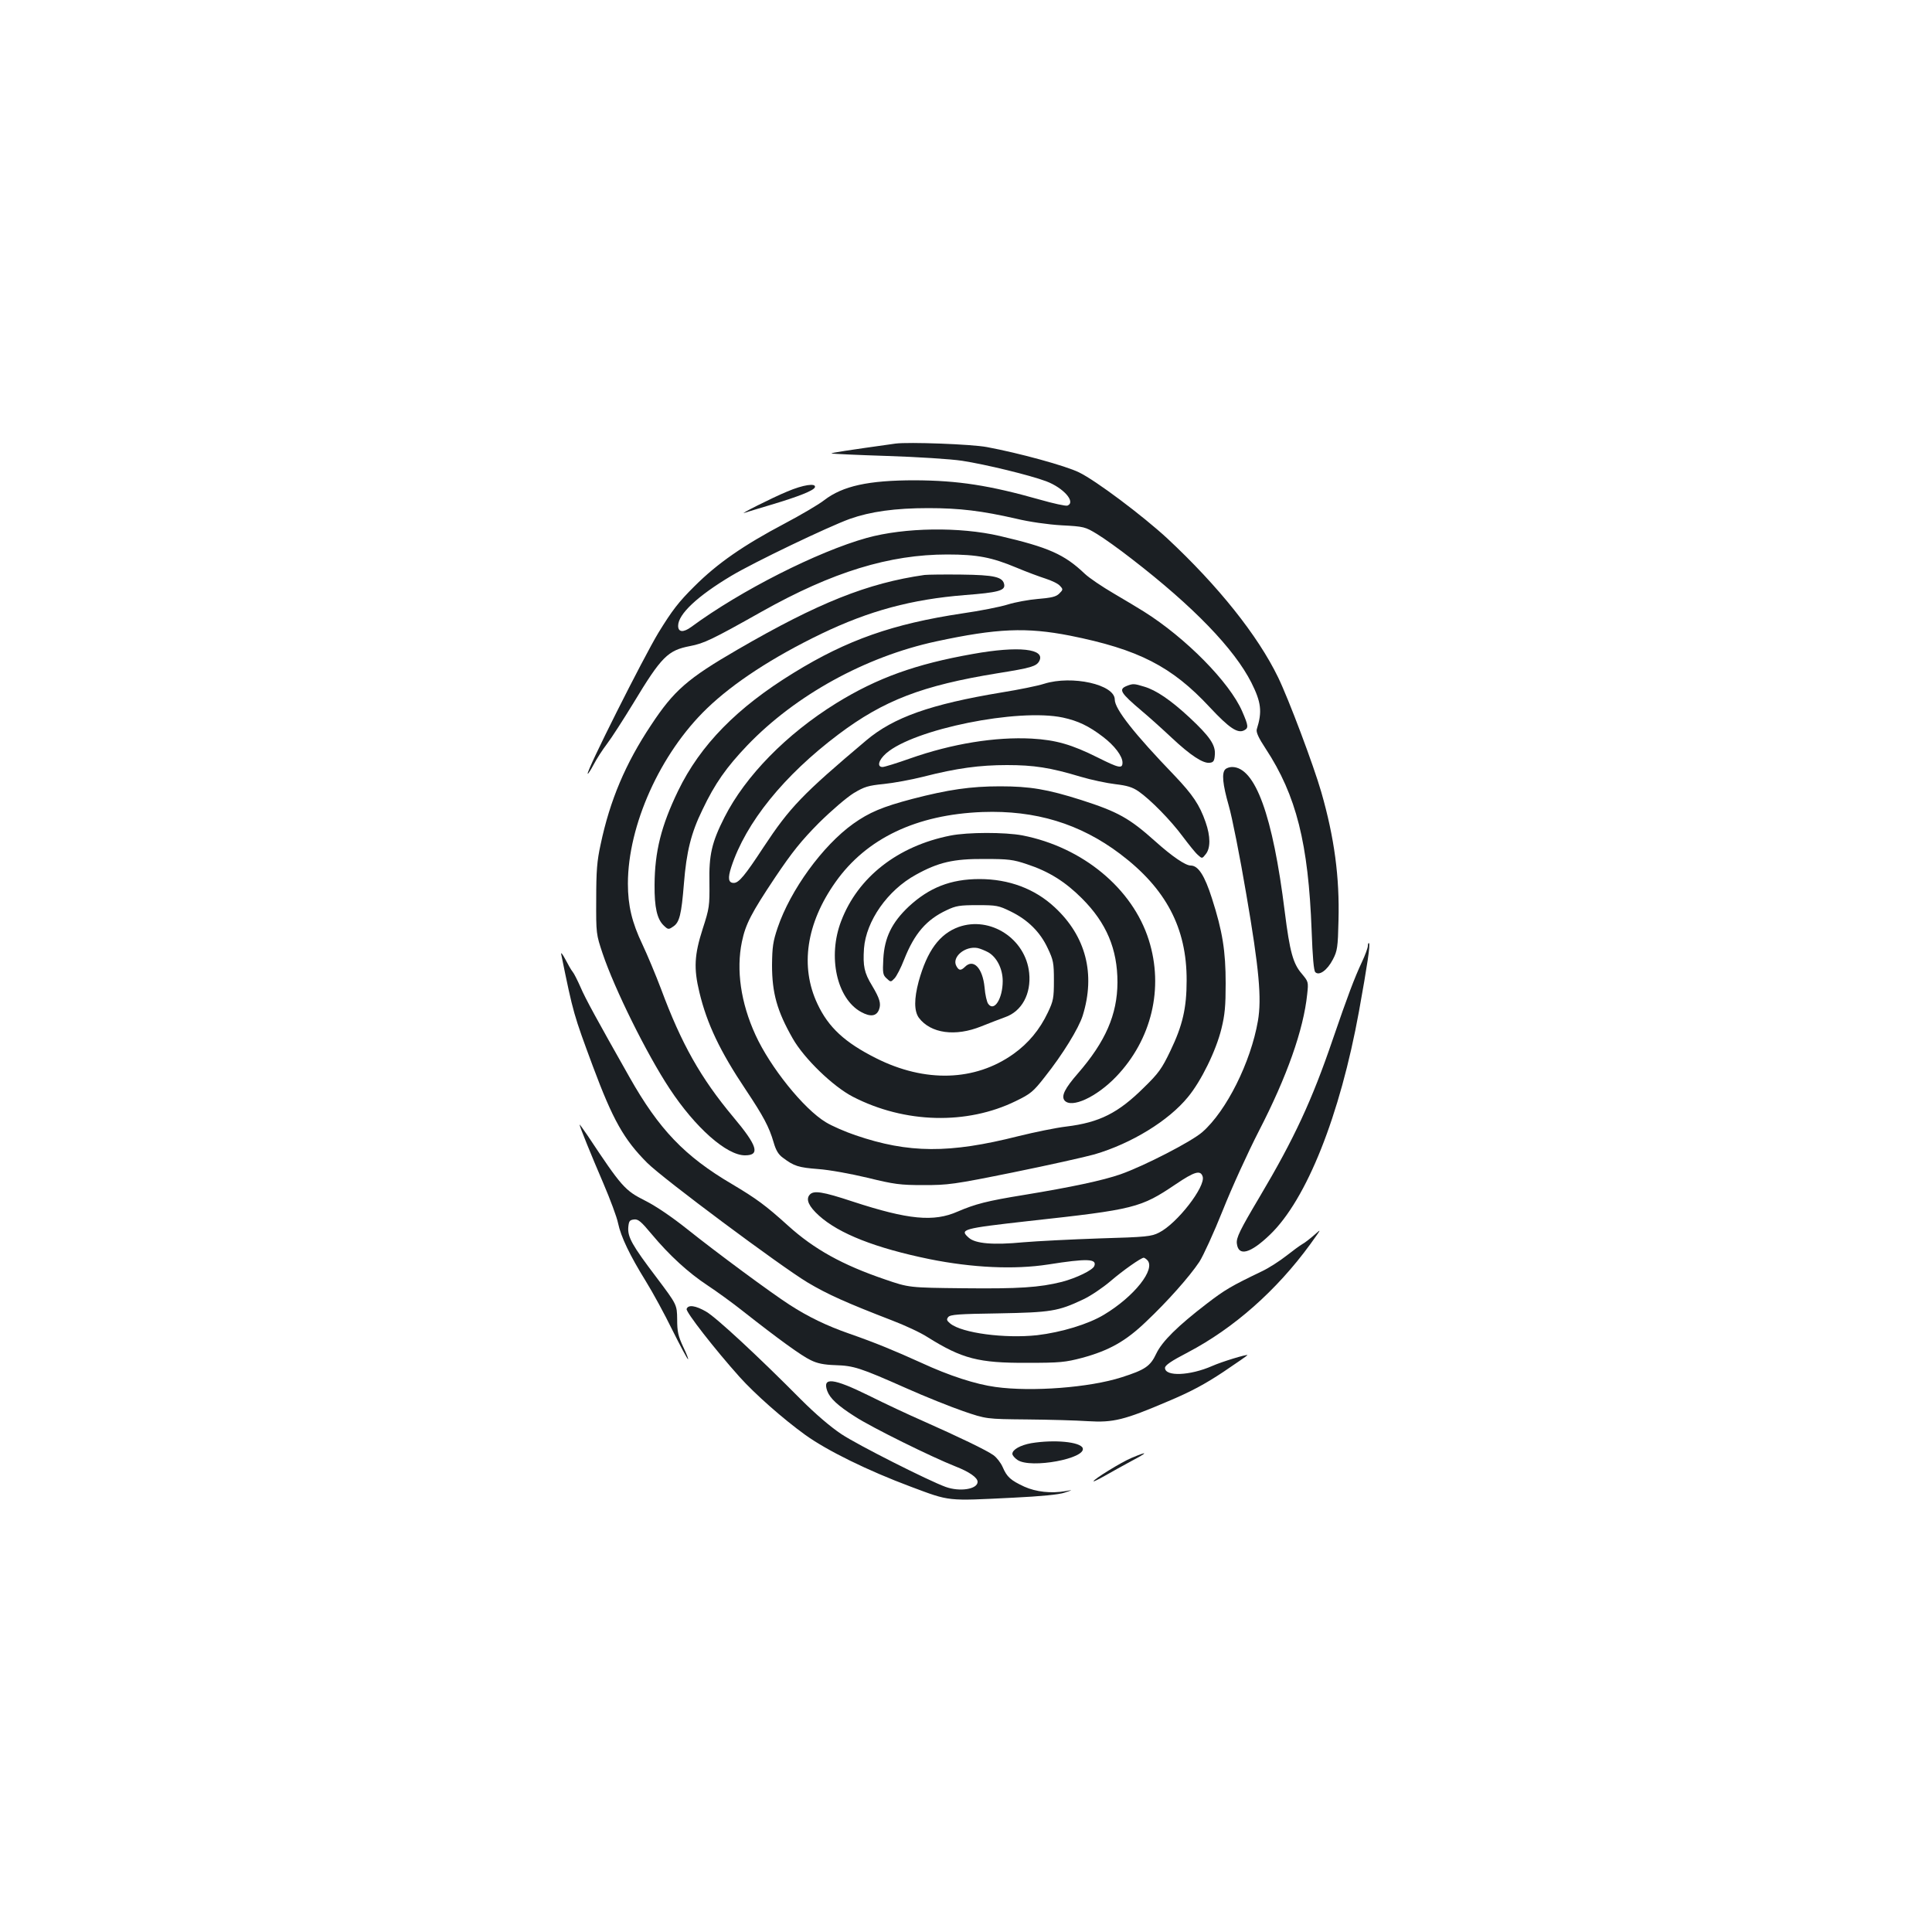<?xml version="1.0" standalone="no"?>
<!DOCTYPE svg PUBLIC "-//W3C//DTD SVG 20010904//EN"
 "http://www.w3.org/TR/2001/REC-SVG-20010904/DTD/svg10.dtd">
<svg version="1.0" xmlns="http://www.w3.org/2000/svg"
 width="1000pt" height="1000pt" viewBox="0 0 1000 1000"
 preserveAspectRatio="xMidYMid meet">
<g transform="translate(0,1000) scale(0.1,-0.1)"
fill="#1b1f23" stroke="none">
<path d="M4635 7704 c-250 -35 -335 -48 -331 -51 2 -2 131 -8 287 -13 156 -5
331 -16 389 -25 123 -19 349 -74 435 -106 90 -34 155 -108 110 -126 -9 -3 -73
11 -143 31 -261 74 -423 99 -647 100 -239 0 -373 -29 -469 -103 -28 -22 -120
-76 -205 -121 -212 -112 -347 -205 -467 -325 -82 -81 -116 -126 -186 -240 -77
-127 -376 -721 -366 -730 2 -2 16 20 31 48 15 29 46 77 69 107 23 30 84 125
136 210 146 242 179 274 294 296 72 14 111 32 372 179 365 205 660 295 959
295 157 0 231 -15 358 -68 52 -22 120 -47 151 -57 31 -10 65 -26 74 -37 17
-18 17 -20 -3 -40 -17 -17 -40 -22 -110 -28 -48 -4 -119 -17 -157 -29 -38 -12
-144 -33 -235 -46 -359 -54 -596 -137 -872 -307 -294 -180 -484 -374 -599
-611 -88 -182 -121 -315 -122 -487 -1 -117 13 -178 48 -211 22 -21 25 -21 48
-5 33 21 43 62 56 223 13 164 37 262 96 382 64 135 124 220 233 334 249 259
610 458 976 537 316 68 468 74 693 30 355 -71 527 -159 724 -371 100 -107 144
-137 178 -119 23 12 22 23 -10 97 -65 151 -293 382 -510 518 -25 16 -94 57
-155 93 -60 35 -128 81 -150 102 -106 101 -188 137 -441 196 -207 48 -491 44
-687 -10 -255 -71 -654 -273 -909 -461 -41 -30 -68 -28 -68 6 0 60 100 154
276 259 119 71 497 252 612 294 107 38 235 56 407 56 162 0 277 -14 456 -55
66 -16 164 -30 234 -34 116 -6 122 -8 183 -45 35 -21 116 -79 180 -129 320
-247 530 -465 619 -640 51 -102 57 -150 28 -242 -4 -15 9 -44 46 -100 159
-242 221 -491 238 -942 5 -139 11 -207 19 -215 20 -20 62 10 91 66 23 44 26
63 29 201 6 224 -21 428 -89 665 -40 139 -169 482 -224 595 -105 216 -308 471
-574 719 -127 117 -369 299 -456 341 -69 34 -310 100 -477 131 -79 15 -406 27
-473 18z"/>
<path d="M4075 7456 c-76 -31 -262 -125 -220 -110 11 4 72 22 135 41 144 43
222 74 228 91 7 23 -61 13 -143 -22z"/>
<path d="M4785 7024 c-294 -42 -550 -144 -967 -386 -259 -150 -330 -212 -448
-391 -132 -198 -213 -389 -261 -617 -19 -86 -23 -137 -23 -285 -1 -178 0 -181
33 -280 62 -184 228 -520 347 -700 133 -202 295 -345 390 -345 80 0 65 49 -62
200 -167 200 -267 377 -372 660 -28 74 -72 179 -97 232 -54 113 -75 201 -75
314 0 302 167 674 409 907 138 133 342 266 593 387 248 119 467 178 743 200
169 13 207 23 203 53 -6 41 -50 51 -223 53 -88 1 -173 0 -190 -2z"/>
<path d="M5035 6615 c-295 -52 -495 -124 -707 -255 -258 -160 -470 -377 -578
-590 -66 -130 -81 -195 -78 -339 1 -120 0 -131 -35 -239 -43 -134 -47 -204
-17 -328 39 -163 107 -306 241 -506 90 -135 120 -191 143 -270 12 -42 25 -64
49 -81 57 -43 80 -50 182 -58 57 -4 167 -24 255 -45 139 -34 169 -38 290 -38
127 0 154 3 465 66 182 37 370 79 420 93 191 56 384 174 484 297 68 82 145
239 173 353 18 73 22 118 22 235 0 167 -16 269 -71 440 -38 119 -71 170 -110
170 -27 0 -96 47 -183 125 -134 120 -193 153 -383 214 -176 56 -266 71 -421
71 -152 0 -268 -17 -453 -65 -156 -41 -224 -70 -307 -129 -158 -113 -325 -343
-391 -538 -24 -71 -28 -99 -29 -193 0 -145 26 -238 107 -380 59 -104 209 -249
312 -302 268 -138 590 -146 843 -22 76 37 90 48 150 125 93 117 175 251 196
317 67 215 17 411 -145 561 -103 96 -237 146 -389 146 -149 0 -260 -44 -366
-142 -88 -83 -126 -161 -132 -271 -4 -74 -2 -84 17 -101 21 -20 22 -20 41 0
10 10 33 54 50 98 53 134 115 206 220 255 48 23 68 26 160 26 98 0 109 -2 172
-33 88 -43 152 -106 191 -190 29 -61 32 -75 32 -167 0 -91 -3 -106 -31 -165
-42 -89 -101 -160 -178 -215 -199 -142 -458 -150 -712 -22 -161 81 -246 159
-303 281 -91 193 -58 417 94 631 160 226 419 349 760 362 274 10 505 -60 713
-217 237 -179 345 -383 344 -655 0 -143 -21 -233 -84 -364 -44 -92 -61 -116
-137 -190 -133 -132 -230 -181 -402 -202 -52 -6 -164 -29 -249 -50 -356 -90
-567 -89 -842 5 -53 18 -122 48 -153 67 -115 69 -289 286 -365 453 -76 166
-100 336 -70 481 19 92 49 149 171 332 90 134 136 191 228 284 67 66 143 131
180 154 55 33 75 39 155 47 50 5 143 22 206 38 172 44 291 60 432 60 139 0
224 -13 380 -60 57 -17 139 -34 182 -39 59 -7 87 -15 119 -37 62 -43 167 -150
229 -234 31 -41 65 -84 78 -95 22 -20 22 -20 41 4 25 31 25 92 -1 166 -31 89
-66 141 -160 240 -209 217 -310 345 -310 394 0 78 -221 127 -365 82 -34 -11
-133 -31 -220 -45 -368 -61 -560 -129 -701 -248 -331 -279 -396 -347 -532
-553 -97 -148 -128 -185 -154 -185 -28 0 -32 24 -13 82 75 230 272 474 555
687 234 176 434 253 822 316 175 28 202 36 217 63 34 64 -106 80 -344 37z
m466 -329 c79 -17 135 -44 207 -99 61 -46 102 -101 102 -134 0 -33 -18 -29
-128 26 -134 67 -216 91 -342 98 -187 10 -412 -26 -630 -103 -68 -24 -132 -44
-142 -44 -30 0 -21 36 19 71 143 125 682 234 914 185z"/>
<path d="M5833 6450 c-45 -18 -35 -35 77 -130 36 -30 105 -92 154 -138 99 -93
164 -135 198 -130 19 2 24 10 26 42 4 50 -26 94 -132 193 -96 89 -172 141
-234 159 -52 16 -58 16 -89 4z"/>
<path d="M6342 6018 c-19 -19 -14 -76 18 -188 17 -58 58 -265 91 -460 66 -384
80 -538 60 -654 -37 -214 -163 -466 -287 -575 -55 -49 -302 -176 -424 -219
-92 -32 -251 -66 -500 -107 -192 -31 -252 -47 -343 -86 -124 -55 -256 -42
-541 51 -160 53 -206 60 -226 35 -20 -24 -3 -60 49 -107 104 -94 294 -168 571
-225 223 -45 440 -55 615 -28 202 32 254 30 239 -8 -8 -21 -92 -62 -168 -82
-116 -29 -222 -36 -507 -33 -284 3 -284 3 -409 46 -220 75 -366 156 -501 278
-116 105 -164 140 -290 215 -245 144 -378 283 -531 554 -167 295 -229 408
-253 465 -16 36 -34 72 -41 80 -7 8 -24 38 -38 65 -15 28 -24 39 -21 25 63
-309 64 -310 164 -580 103 -276 160 -378 281 -499 82 -82 689 -534 830 -619
104 -62 203 -106 436 -196 66 -25 150 -64 185 -87 179 -112 264 -134 514 -133
173 0 199 3 287 26 139 38 225 86 331 188 108 102 223 231 275 309 20 31 75
151 121 266 46 116 130 300 187 411 145 281 231 524 250 708 7 64 6 65 -28
106 -45 52 -62 113 -88 320 -62 500 -153 750 -273 750 -12 0 -28 -5 -35 -12z
m-117 -2108 c16 -51 -132 -243 -226 -290 -39 -20 -64 -23 -308 -30 -146 -5
-324 -14 -394 -20 -157 -15 -248 -7 -282 23 -50 44 -36 48 310 87 548 60 579
68 760 190 99 67 129 75 140 40z m-287 -432 c46 -46 -67 -189 -224 -283 -81
-49 -220 -91 -346 -106 -168 -18 -388 11 -449 60 -19 16 -21 21 -11 34 11 13
54 16 260 19 272 5 309 11 438 72 39 18 102 61 141 94 65 56 159 122 173 122
3 0 11 -5 18 -12z"/>
<path d="M4919 5675 c-273 -54 -479 -216 -565 -442 -71 -184 -23 -402 103
-471 49 -27 80 -22 93 13 11 30 4 56 -36 123 -41 67 -48 102 -42 193 11 142
122 301 268 381 117 65 195 83 355 82 124 0 149 -3 220 -27 113 -37 198 -90
285 -177 127 -127 184 -262 184 -435 -1 -167 -62 -306 -204 -470 -69 -79 -88
-118 -70 -141 36 -42 165 17 267 123 184 192 248 459 169 708 -84 266 -342
480 -654 541 -90 17 -283 17 -373 -1z"/>
<path d="M4962 5202 c-99 -36 -163 -123 -207 -282 -24 -90 -24 -153 1 -188 61
-81 189 -99 324 -44 41 16 96 38 122 47 87 30 136 121 125 229 -18 177 -201
296 -365 238z m153 -131 c44 -25 75 -85 75 -149 0 -90 -44 -161 -75 -118 -7 9
-16 47 -19 86 -10 100 -58 150 -102 105 -21 -20 -31 -19 -44 5 -25 46 45 105
110 93 14 -3 38 -13 55 -22z"/>
<path d="M7080 5104 c0 -10 -14 -48 -31 -84 -38 -81 -74 -176 -150 -398 -108
-317 -200 -515 -378 -815 -104 -175 -123 -214 -119 -244 8 -68 70 -51 171 46
190 182 363 618 461 1156 44 244 59 345 52 353 -3 3 -6 -3 -6 -14z"/>
<path d="M3000 4179 c0 -10 61 -160 123 -304 35 -82 70 -175 76 -206 15 -71
60 -165 144 -301 36 -58 98 -172 137 -252 40 -80 76 -148 81 -151 4 -3 -6 25
-24 62 -27 58 -32 80 -32 144 -1 76 -1 76 -107 217 -126 166 -150 209 -146
260 3 32 7 37 29 40 22 3 37 -10 92 -76 92 -110 189 -199 289 -265 47 -31 130
-91 184 -134 183 -144 303 -231 350 -253 34 -17 68 -24 128 -26 95 -3 127 -13
366 -119 96 -43 229 -96 295 -119 120 -41 120 -41 330 -43 116 -1 258 -5 316
-9 132 -8 188 6 415 103 119 50 191 89 286 152 70 47 126 86 125 87 -5 5 -135
-35 -182 -56 -116 -51 -245 -56 -245 -10 0 13 31 35 118 80 238 125 459 320
634 560 58 81 60 83 21 48 -23 -20 -51 -42 -63 -48 -12 -7 -49 -34 -82 -60
-33 -26 -90 -63 -126 -80 -160 -77 -191 -95 -286 -168 -150 -115 -231 -195
-261 -258 -31 -66 -58 -84 -180 -123 -165 -53 -464 -76 -652 -50 -103 14 -239
58 -384 125 -139 63 -238 104 -373 151 -115 40 -213 87 -310 150 -96 62 -375
268 -529 391 -79 63 -163 120 -217 147 -106 53 -123 73 -297 335 -24 35 -43
62 -43 59z"/>
<path d="M3554 3225 c-6 -14 145 -208 274 -352 80 -89 225 -217 340 -300 114
-82 324 -185 546 -268 206 -77 184 -74 531 -57 143 7 236 16 265 26 45 15 45
15 5 8 -74 -13 -153 -4 -213 23 -71 33 -90 50 -112 101 -10 23 -32 51 -48 62
-34 25 -180 95 -367 178 -71 31 -197 90 -279 131 -183 90 -241 97 -214 23 14
-38 55 -76 143 -132 88 -57 396 -209 520 -258 72 -28 115 -58 115 -80 0 -38
-92 -53 -166 -26 -86 31 -455 217 -539 273 -57 38 -134 104 -210 180 -221 223
-439 425 -490 454 -55 32 -93 37 -101 14z"/>
<path d="M5337 2530 c-55 -10 -97 -33 -97 -55 0 -8 12 -22 27 -32 69 -46 357
8 337 62 -13 32 -147 45 -267 25z"/>
<path d="M5857 2454 c-53 -22 -197 -111 -197 -121 0 -3 26 10 58 28 31 18 93
52 137 76 89 47 90 54 2 17z"/>
</g>
</svg>
